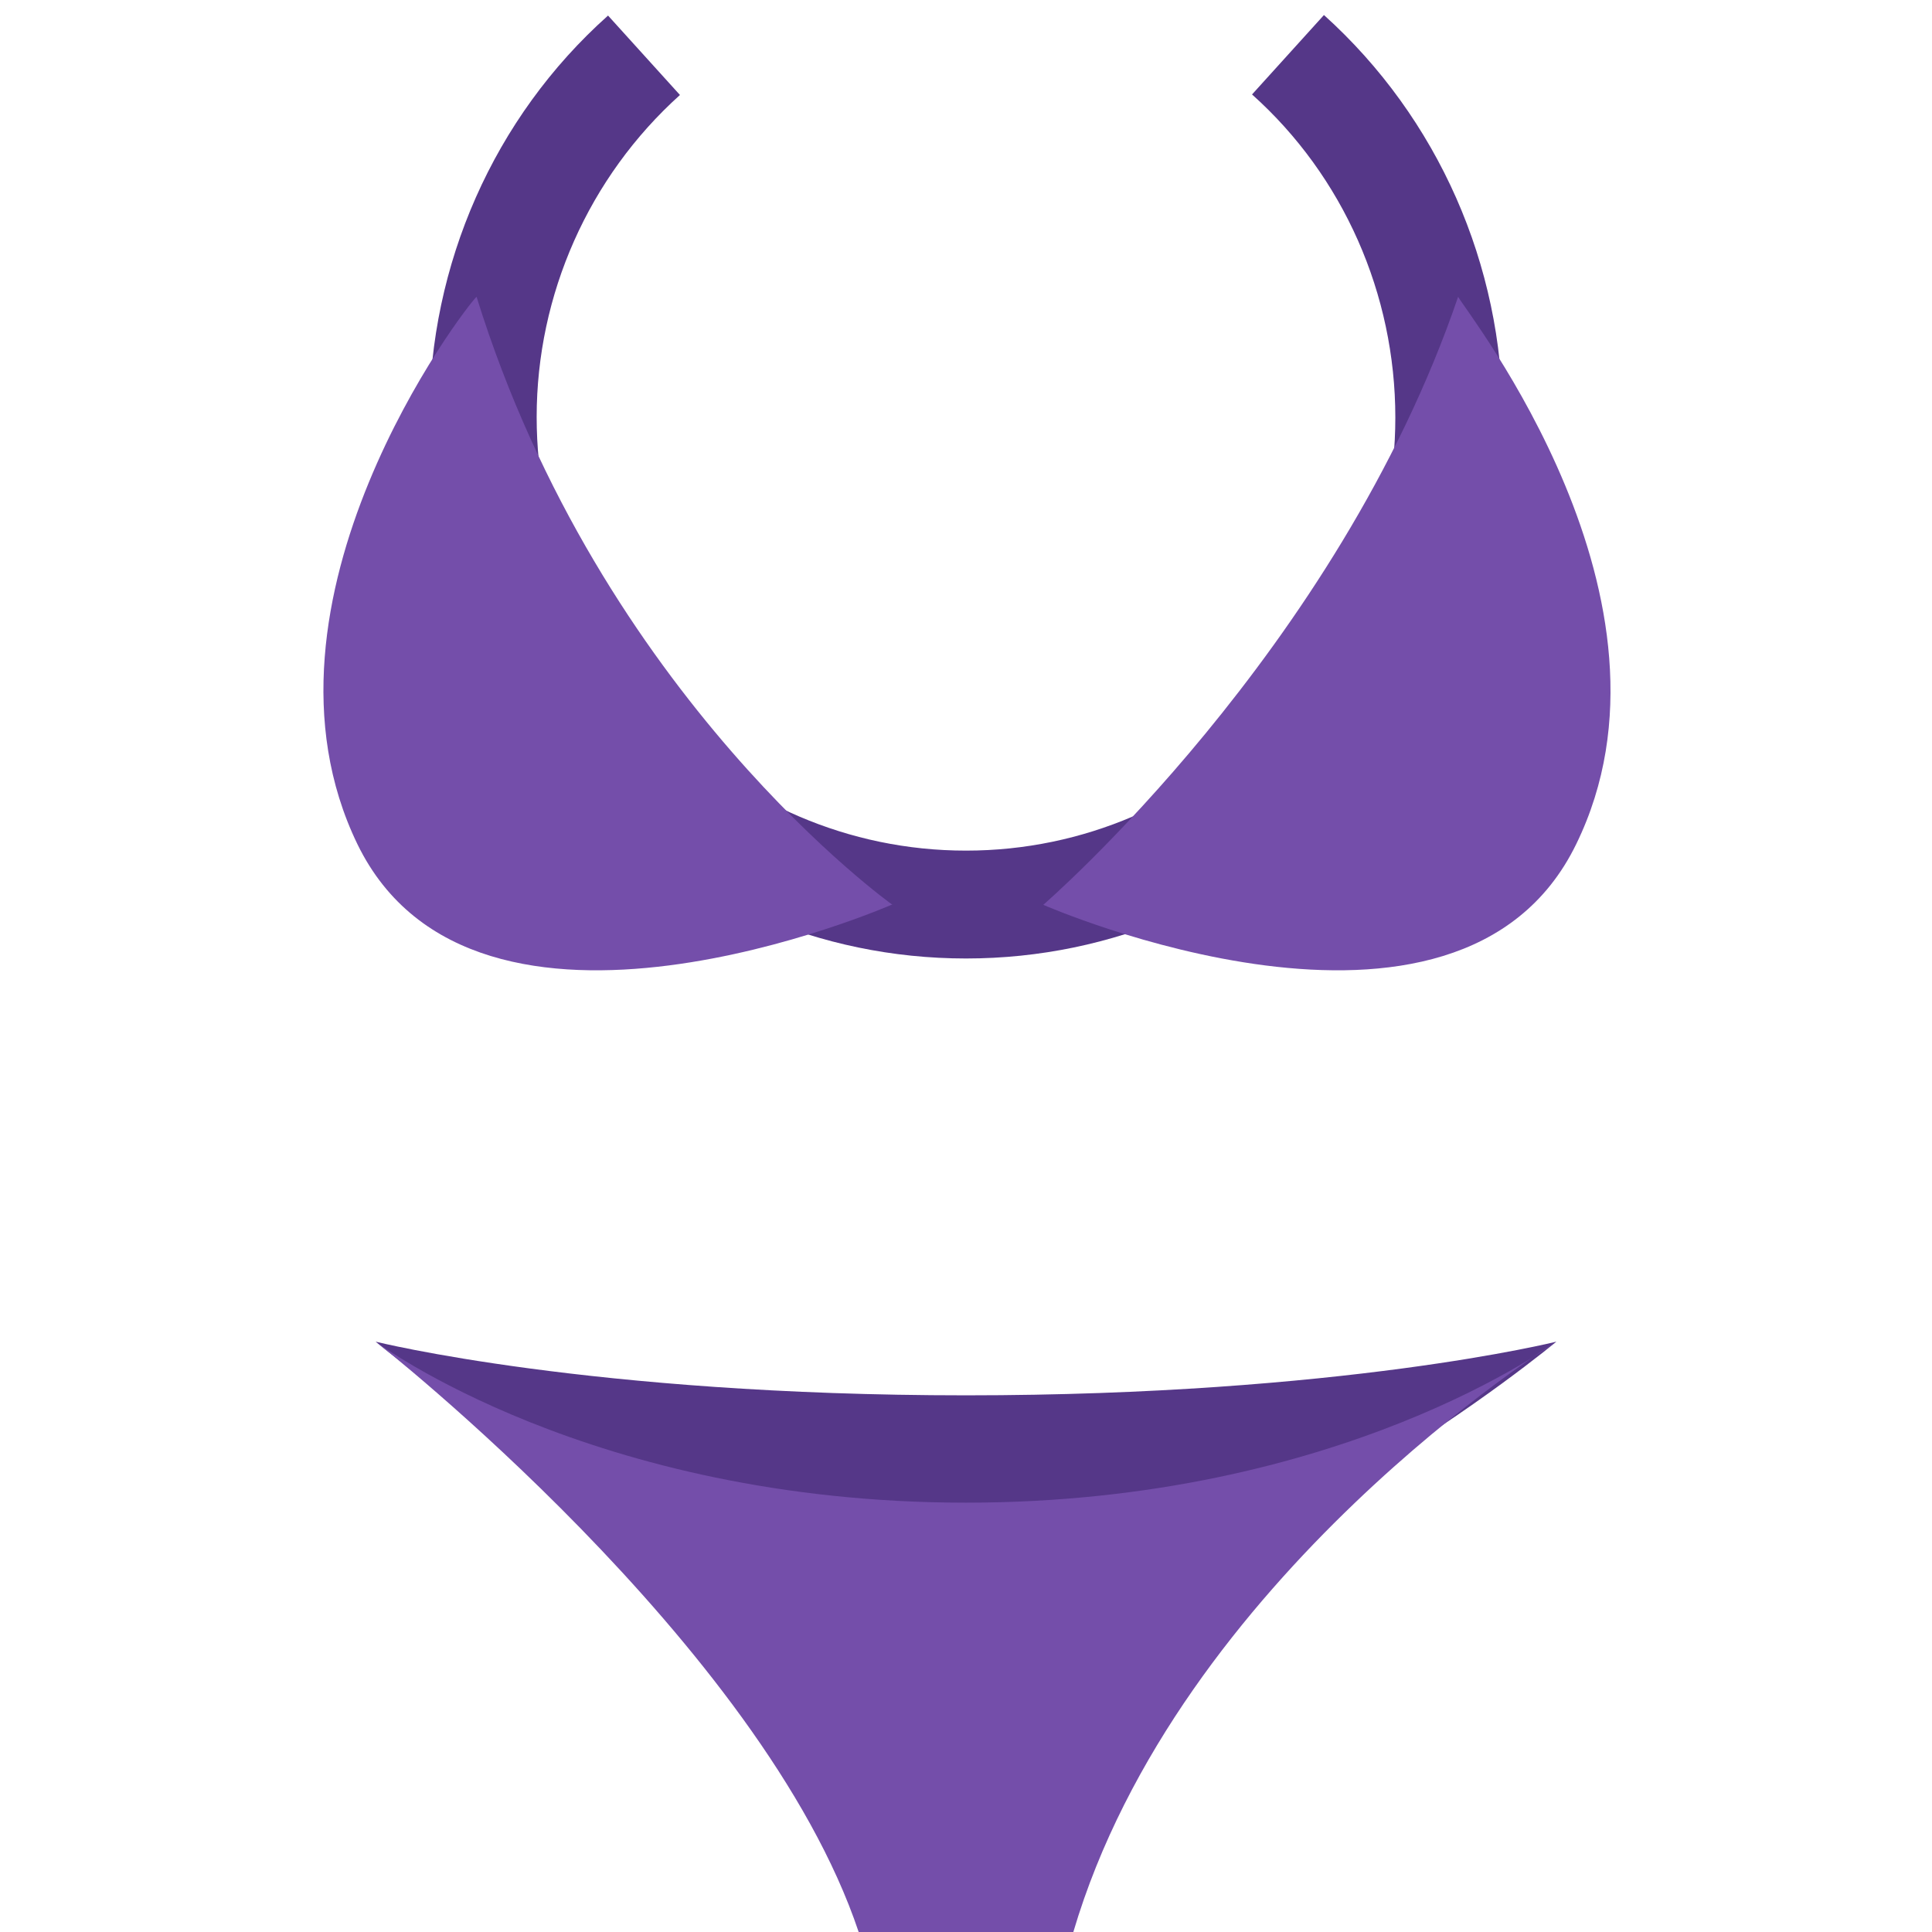 <svg xmlns="http://www.w3.org/2000/svg" viewBox="0 0 45 45" enable-background="new 0 0 45 45"><defs><clipPath id="a"><path d="M0 36h36V0H0v36z"/></clipPath></defs><g><g><g clip-path="url(#a)" transform="matrix(1.25 0 0 -1.25 0 45)"><g><path fill="#553788" d="M29 11s-4-1-11-1-11 1-11 1 6-5 11-5 11 5 11 5"/></g><g><path fill="#553788" d="M18 18.14c-5.5 0-10 4.52-10 10.07 0 2.86 1.2 5.6 3.33 7.5l1.34-1.48c-1.7-1.53-2.67-3.72-2.67-6 0-4.46 3.6-8.08 8-8.08s8 3.62 8 8.07c0 2.3-.97 4.5-2.67 6.02l1.34 1.48C26.8 33.8 28 31.06 28 28.2c0-5.54-4.5-10.06-10-10.06"/></g><g><path fill="#744eaa" d="M16.63 19.14S11.2 23 8.88 30.47c-.2-.18-4.42-5.66-2.22-10.2 2.2-4.52 9.95-1.13 9.95-1.13"/></g><g><path fill="#744eaa" d="M19.44 19.14s5.48 4.73 7.73 11.33c.16-.3 4.42-5.66 2.2-10.2-2.2-4.52-9.93-1.13-9.93-1.13"/></g><g><path fill="#744eaa" d="M29 11s-4-3-11-3-11 3-11 3 7.2-5.63 9-11h4c1.96 6.63 9 11 9 11"/></g></g></g></g></svg>